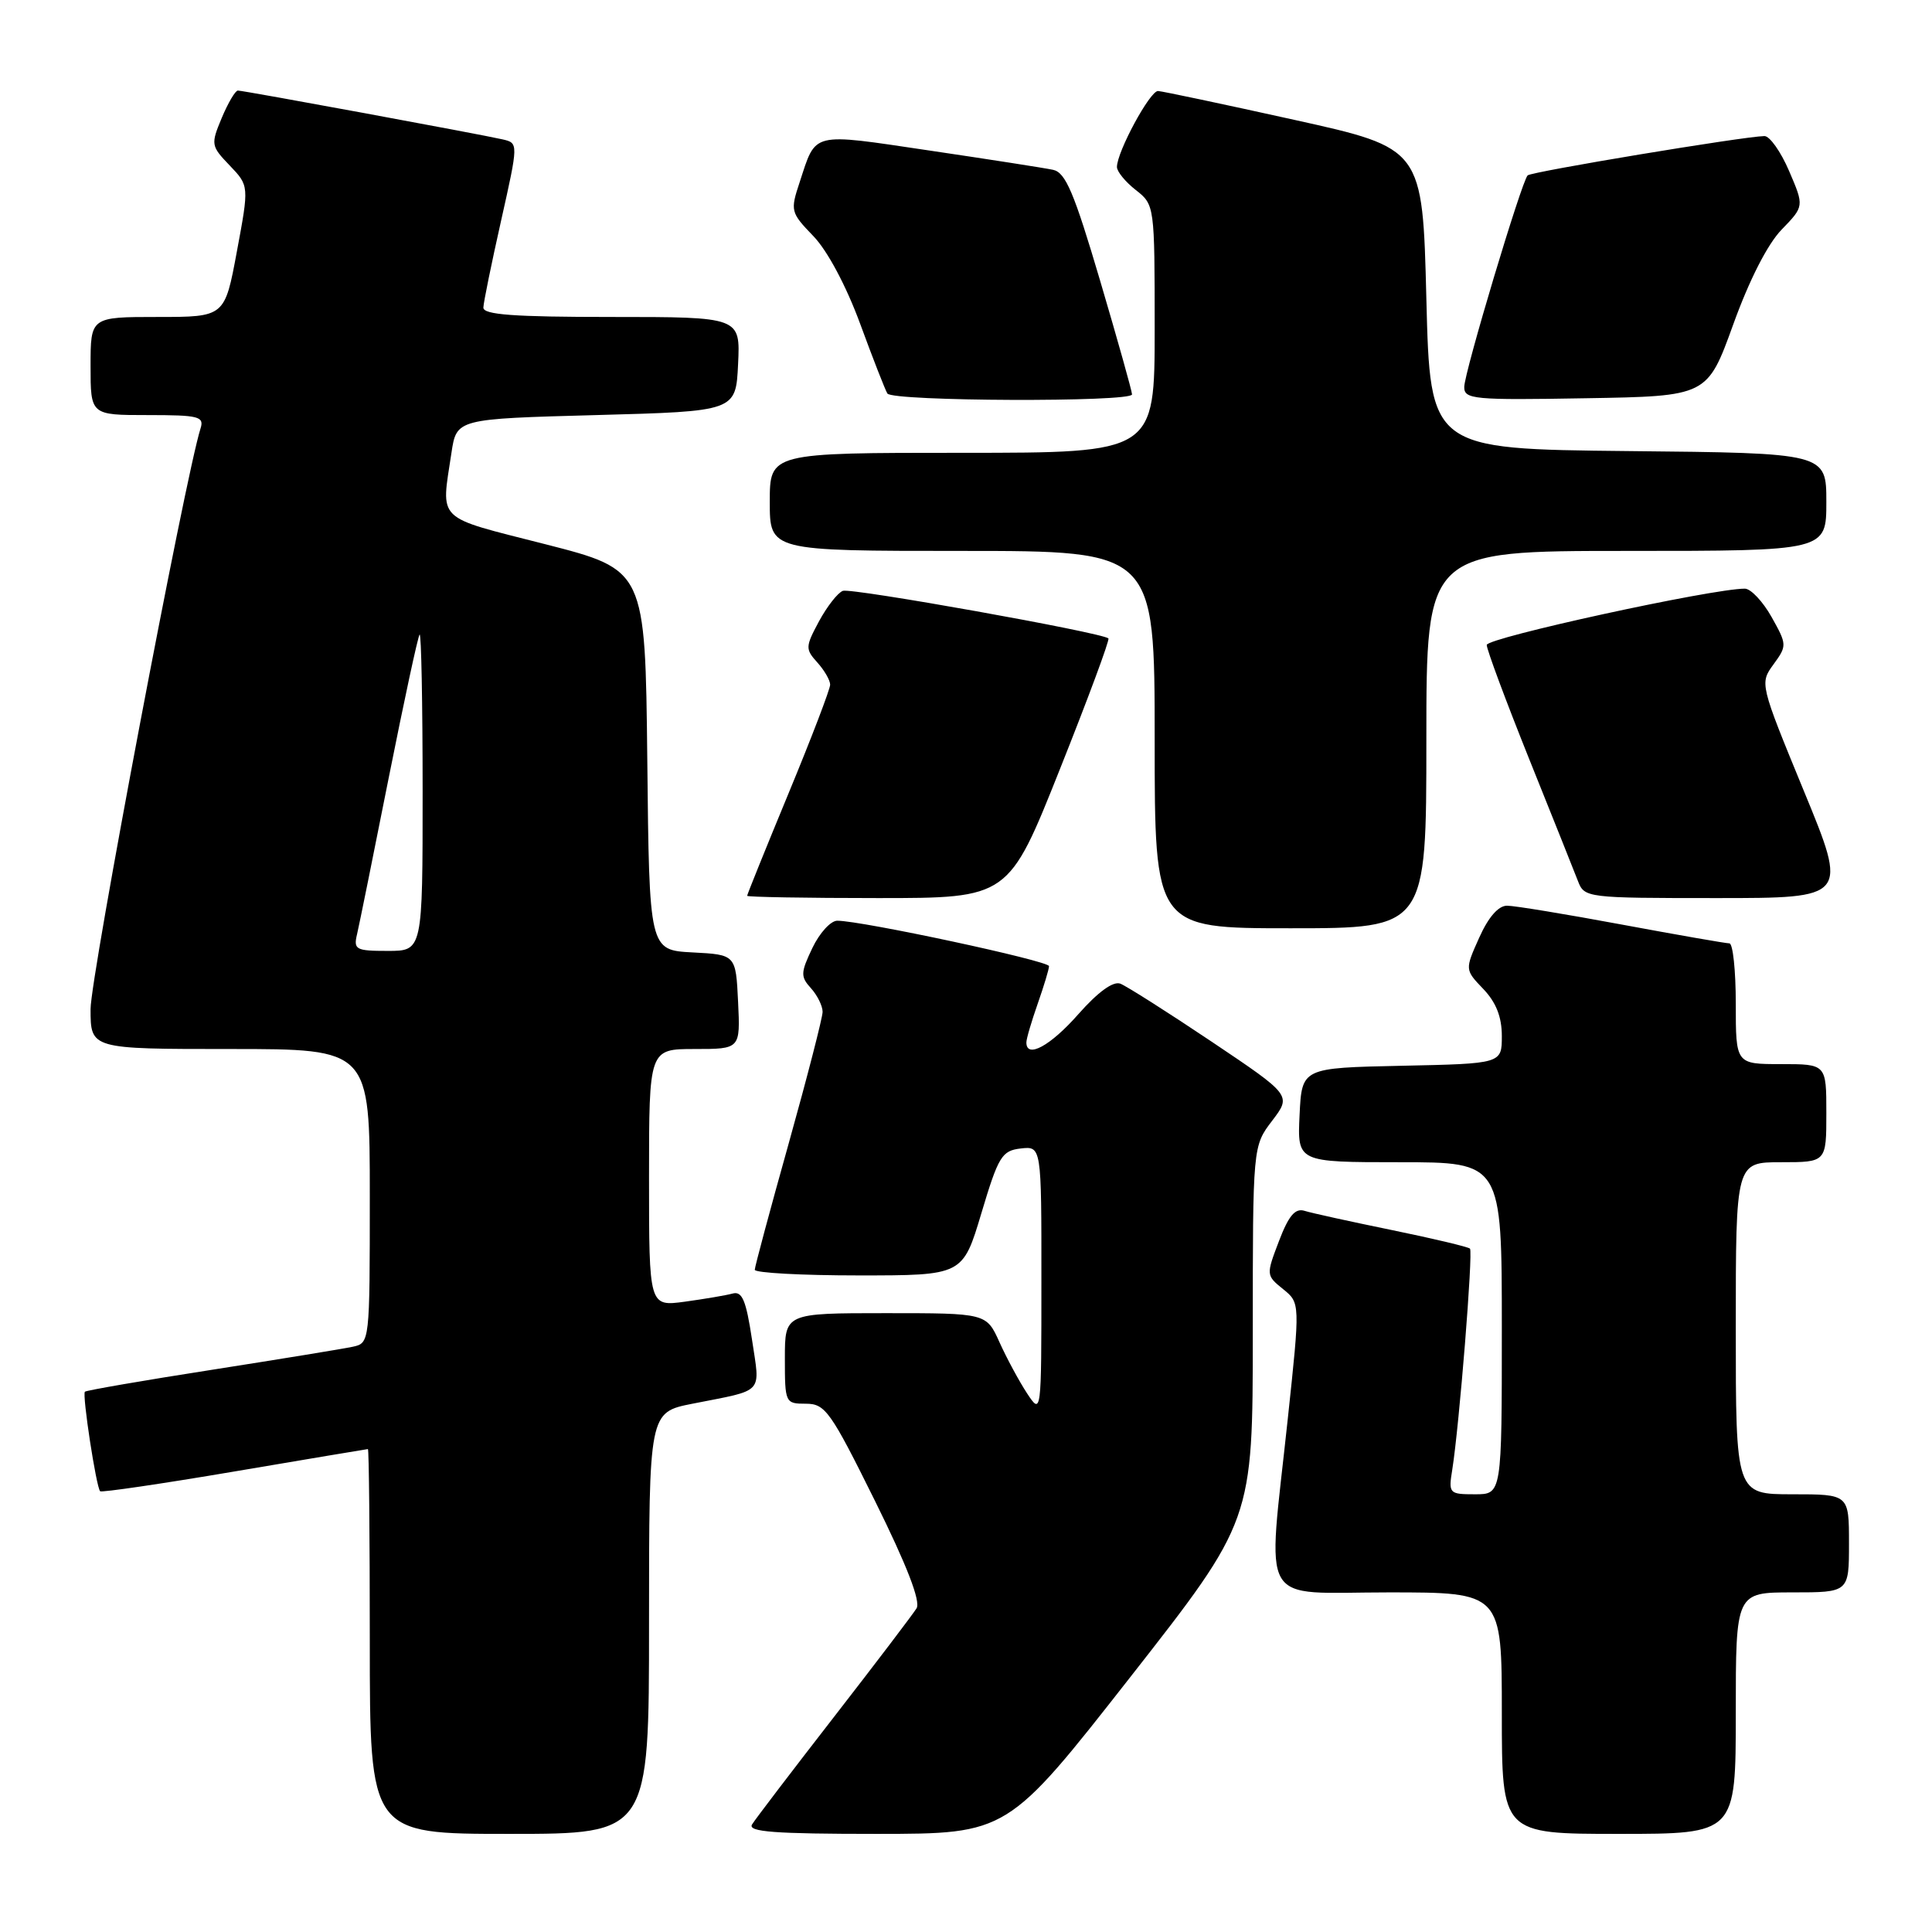 <?xml version="1.0" encoding="UTF-8" standalone="no"?>
<!DOCTYPE svg PUBLIC "-//W3C//DTD SVG 1.1//EN" "http://www.w3.org/Graphics/SVG/1.1/DTD/svg11.dtd" >
<svg xmlns="http://www.w3.org/2000/svg" xmlns:xlink="http://www.w3.org/1999/xlink" version="1.1" viewBox="0 0 256 256">
 <g >
 <path fill="currentColor"
d=" M 86.00 215.07 C 86.00 187.14 86.00 187.14 91.75 186.00 C 101.41 184.09 100.73 184.82 99.64 177.48 C 98.86 172.30 98.34 171.06 97.08 171.40 C 96.21 171.64 93.36 172.12 90.75 172.48 C 86.00 173.12 86.00 173.12 86.00 156.06 C 86.00 139.00 86.00 139.00 92.05 139.00 C 98.10 139.00 98.10 139.00 97.80 132.75 C 97.50 126.50 97.50 126.50 91.77 126.20 C 86.03 125.90 86.03 125.90 85.77 100.70 C 85.50 75.50 85.50 75.50 72.25 72.11 C 57.56 68.36 58.44 69.22 59.82 60.00 C 60.50 55.50 60.50 55.50 79.00 55.00 C 97.50 54.50 97.50 54.50 97.80 48.25 C 98.10 42.00 98.10 42.00 81.05 42.00 C 68.05 42.00 64.01 41.70 64.05 40.75 C 64.07 40.06 65.13 34.88 66.40 29.23 C 68.70 18.96 68.70 18.96 66.60 18.47 C 63.69 17.80 32.28 12.00 31.52 12.00 C 31.18 12.00 30.22 13.63 29.38 15.63 C 27.92 19.13 27.95 19.34 30.44 21.93 C 33.01 24.62 33.01 24.62 31.39 33.31 C 29.78 42.00 29.78 42.00 20.89 42.00 C 12.00 42.00 12.00 42.00 12.00 48.50 C 12.00 55.00 12.00 55.00 19.57 55.00 C 26.37 55.00 27.08 55.18 26.57 56.78 C 24.55 63.14 12.00 129.41 12.00 133.71 C 12.00 139.00 12.00 139.00 30.50 139.00 C 49.00 139.00 49.00 139.00 49.00 158.48 C 49.00 177.87 48.99 177.96 46.75 178.45 C 45.51 178.72 37.10 180.09 28.05 181.51 C 19.00 182.92 11.44 184.23 11.25 184.41 C 10.87 184.79 12.75 197.08 13.27 197.60 C 13.45 197.78 21.45 196.61 31.05 194.98 C 40.65 193.35 48.61 192.02 48.75 192.01 C 48.89 192.01 49.00 203.47 49.00 217.50 C 49.00 243.00 49.00 243.00 67.50 243.00 C 86.00 243.00 86.00 243.00 86.00 215.07 Z  M 149.75 222.25 C 166.00 201.50 166.00 201.50 166.00 176.68 C 166.00 151.87 166.00 151.87 168.57 148.50 C 171.13 145.13 171.13 145.13 160.54 138.02 C 154.71 134.11 149.27 130.66 148.45 130.34 C 147.49 129.98 145.49 131.44 142.89 134.38 C 139.19 138.59 136.00 140.32 136.00 138.13 C 136.00 137.64 136.68 135.34 137.50 133.00 C 138.32 130.66 139.00 128.42 139.00 128.02 C 139.00 127.32 114.19 122.00 110.94 122.00 C 110.07 122.00 108.59 123.63 107.64 125.62 C 106.08 128.90 106.06 129.41 107.46 130.95 C 108.31 131.89 109.00 133.30 109.00 134.08 C 108.99 134.86 106.97 142.70 104.51 151.50 C 102.04 160.30 100.02 167.84 100.01 168.25 C 100.01 168.66 106.20 169.00 113.78 169.00 C 127.57 169.00 127.57 169.00 130.04 160.75 C 132.29 153.22 132.75 152.47 135.25 152.18 C 138.00 151.87 138.00 151.87 137.99 169.68 C 137.99 187.50 137.99 187.50 136.08 184.61 C 135.04 183.02 133.40 179.99 132.44 177.86 C 130.70 174.00 130.70 174.00 117.35 174.00 C 104.00 174.00 104.00 174.00 104.00 180.00 C 104.00 185.89 104.05 186.00 106.78 186.00 C 109.35 186.00 110.05 186.99 115.93 198.86 C 120.18 207.44 122.01 212.18 121.45 213.11 C 120.98 213.87 116.06 220.35 110.51 227.50 C 104.96 234.65 100.07 241.06 99.65 241.75 C 99.05 242.73 102.60 243.00 116.19 243.00 C 133.50 242.99 133.50 242.99 149.75 222.25 Z  M 230.00 227.00 C 230.00 211.00 230.00 211.00 237.50 211.00 C 245.00 211.00 245.00 211.00 245.00 204.50 C 245.00 198.00 245.00 198.00 237.50 198.00 C 230.00 198.00 230.00 198.00 230.00 176.00 C 230.00 154.00 230.00 154.00 236.00 154.00 C 242.00 154.00 242.00 154.00 242.00 147.50 C 242.00 141.00 242.00 141.00 236.00 141.00 C 230.00 141.00 230.00 141.00 230.00 133.00 C 230.00 128.60 229.62 125.00 229.15 125.00 C 228.69 125.00 222.28 123.88 214.90 122.51 C 207.53 121.14 200.69 120.01 199.70 120.01 C 198.55 120.00 197.22 121.52 196.00 124.25 C 194.10 128.49 194.10 128.49 196.55 131.05 C 198.24 132.82 199.00 134.75 199.00 137.28 C 199.00 140.94 199.00 140.94 185.75 141.22 C 172.50 141.50 172.50 141.50 172.20 147.75 C 171.90 154.00 171.90 154.00 185.45 154.00 C 199.00 154.00 199.00 154.00 199.00 176.00 C 199.00 198.00 199.00 198.00 195.45 198.00 C 192.02 198.00 191.92 197.90 192.43 194.75 C 193.36 188.92 195.21 165.87 194.78 165.45 C 194.55 165.22 189.89 164.11 184.43 162.99 C 178.97 161.87 173.76 160.73 172.85 160.44 C 171.62 160.06 170.75 161.08 169.47 164.45 C 167.76 168.93 167.76 168.99 170.01 170.81 C 172.28 172.64 172.28 172.64 170.63 188.07 C 167.93 213.43 166.51 211.00 184.00 211.00 C 199.00 211.00 199.00 211.00 199.00 227.00 C 199.00 243.00 199.00 243.00 214.50 243.00 C 230.00 243.00 230.00 243.00 230.00 227.00 Z  M 189.00 98.00 C 189.00 73.00 189.00 73.00 215.50 73.00 C 242.00 73.00 242.00 73.00 242.00 66.52 C 242.00 60.03 242.00 60.03 215.75 59.77 C 189.50 59.50 189.50 59.50 189.00 39.57 C 188.50 19.64 188.50 19.64 171.50 15.88 C 162.15 13.81 154.03 12.09 153.45 12.06 C 152.39 12.00 148.00 20.12 148.00 22.13 C 148.00 22.73 149.12 24.10 150.50 25.18 C 152.99 27.13 153.00 27.24 153.00 43.57 C 153.00 60.00 153.00 60.00 127.50 60.00 C 102.00 60.00 102.00 60.00 102.00 66.50 C 102.00 73.00 102.00 73.00 127.50 73.00 C 153.00 73.00 153.00 73.00 153.00 98.00 C 153.00 123.00 153.00 123.00 171.00 123.00 C 189.00 123.00 189.00 123.00 189.00 98.00 Z  M 140.43 101.95 C 144.17 92.57 147.07 84.76 146.87 84.59 C 145.94 83.80 112.79 77.87 111.68 78.29 C 111.00 78.55 109.58 80.37 108.52 82.33 C 106.71 85.70 106.70 86.01 108.30 87.78 C 109.23 88.81 110.00 90.14 110.00 90.72 C 110.00 91.31 107.53 97.77 104.50 105.09 C 101.47 112.41 99.00 118.53 99.00 118.70 C 99.00 118.86 106.79 119.00 116.32 119.00 C 133.64 119.00 133.64 119.00 140.43 101.95 Z  M 239.01 104.78 C 233.18 90.61 233.17 90.54 235.00 88.03 C 236.80 85.56 236.79 85.41 234.74 81.75 C 233.58 79.69 231.99 78.00 231.20 78.00 C 226.84 78.00 197.00 84.51 197.00 85.46 C 197.00 86.07 199.53 92.86 202.61 100.54 C 205.70 108.22 208.61 115.51 209.09 116.75 C 209.94 118.96 210.23 119.00 227.41 119.00 C 244.87 119.00 244.87 119.00 239.01 104.78 Z  M 150.00 52.26 C 150.00 51.85 148.10 45.08 145.78 37.22 C 142.32 25.51 141.20 22.85 139.53 22.50 C 138.41 22.26 131.03 21.11 123.12 19.94 C 107.32 17.60 108.18 17.39 105.96 24.14 C 104.70 27.93 104.76 28.16 107.77 31.28 C 109.63 33.20 112.12 37.87 113.97 42.89 C 115.66 47.50 117.29 51.66 117.58 52.14 C 118.23 53.19 150.00 53.31 150.00 52.26 Z  M 229.66 43.00 C 231.79 37.09 234.22 32.33 236.08 30.42 C 239.07 27.33 239.07 27.33 237.07 22.67 C 235.97 20.10 234.49 18.01 233.79 18.03 C 230.95 18.09 202.91 22.75 202.42 23.24 C 201.61 24.06 194.05 49.28 194.02 51.27 C 194.00 52.91 195.24 53.03 210.11 52.77 C 226.22 52.50 226.22 52.50 229.66 43.00 Z  M 47.32 123.75 C 47.61 122.51 49.50 113.17 51.52 103.00 C 53.55 92.83 55.38 84.31 55.60 84.08 C 55.82 83.85 56.00 93.19 56.00 104.83 C 56.00 126.00 56.00 126.00 51.39 126.00 C 47.12 126.00 46.82 125.83 47.32 123.75 Z "/>
</g>
</svg>